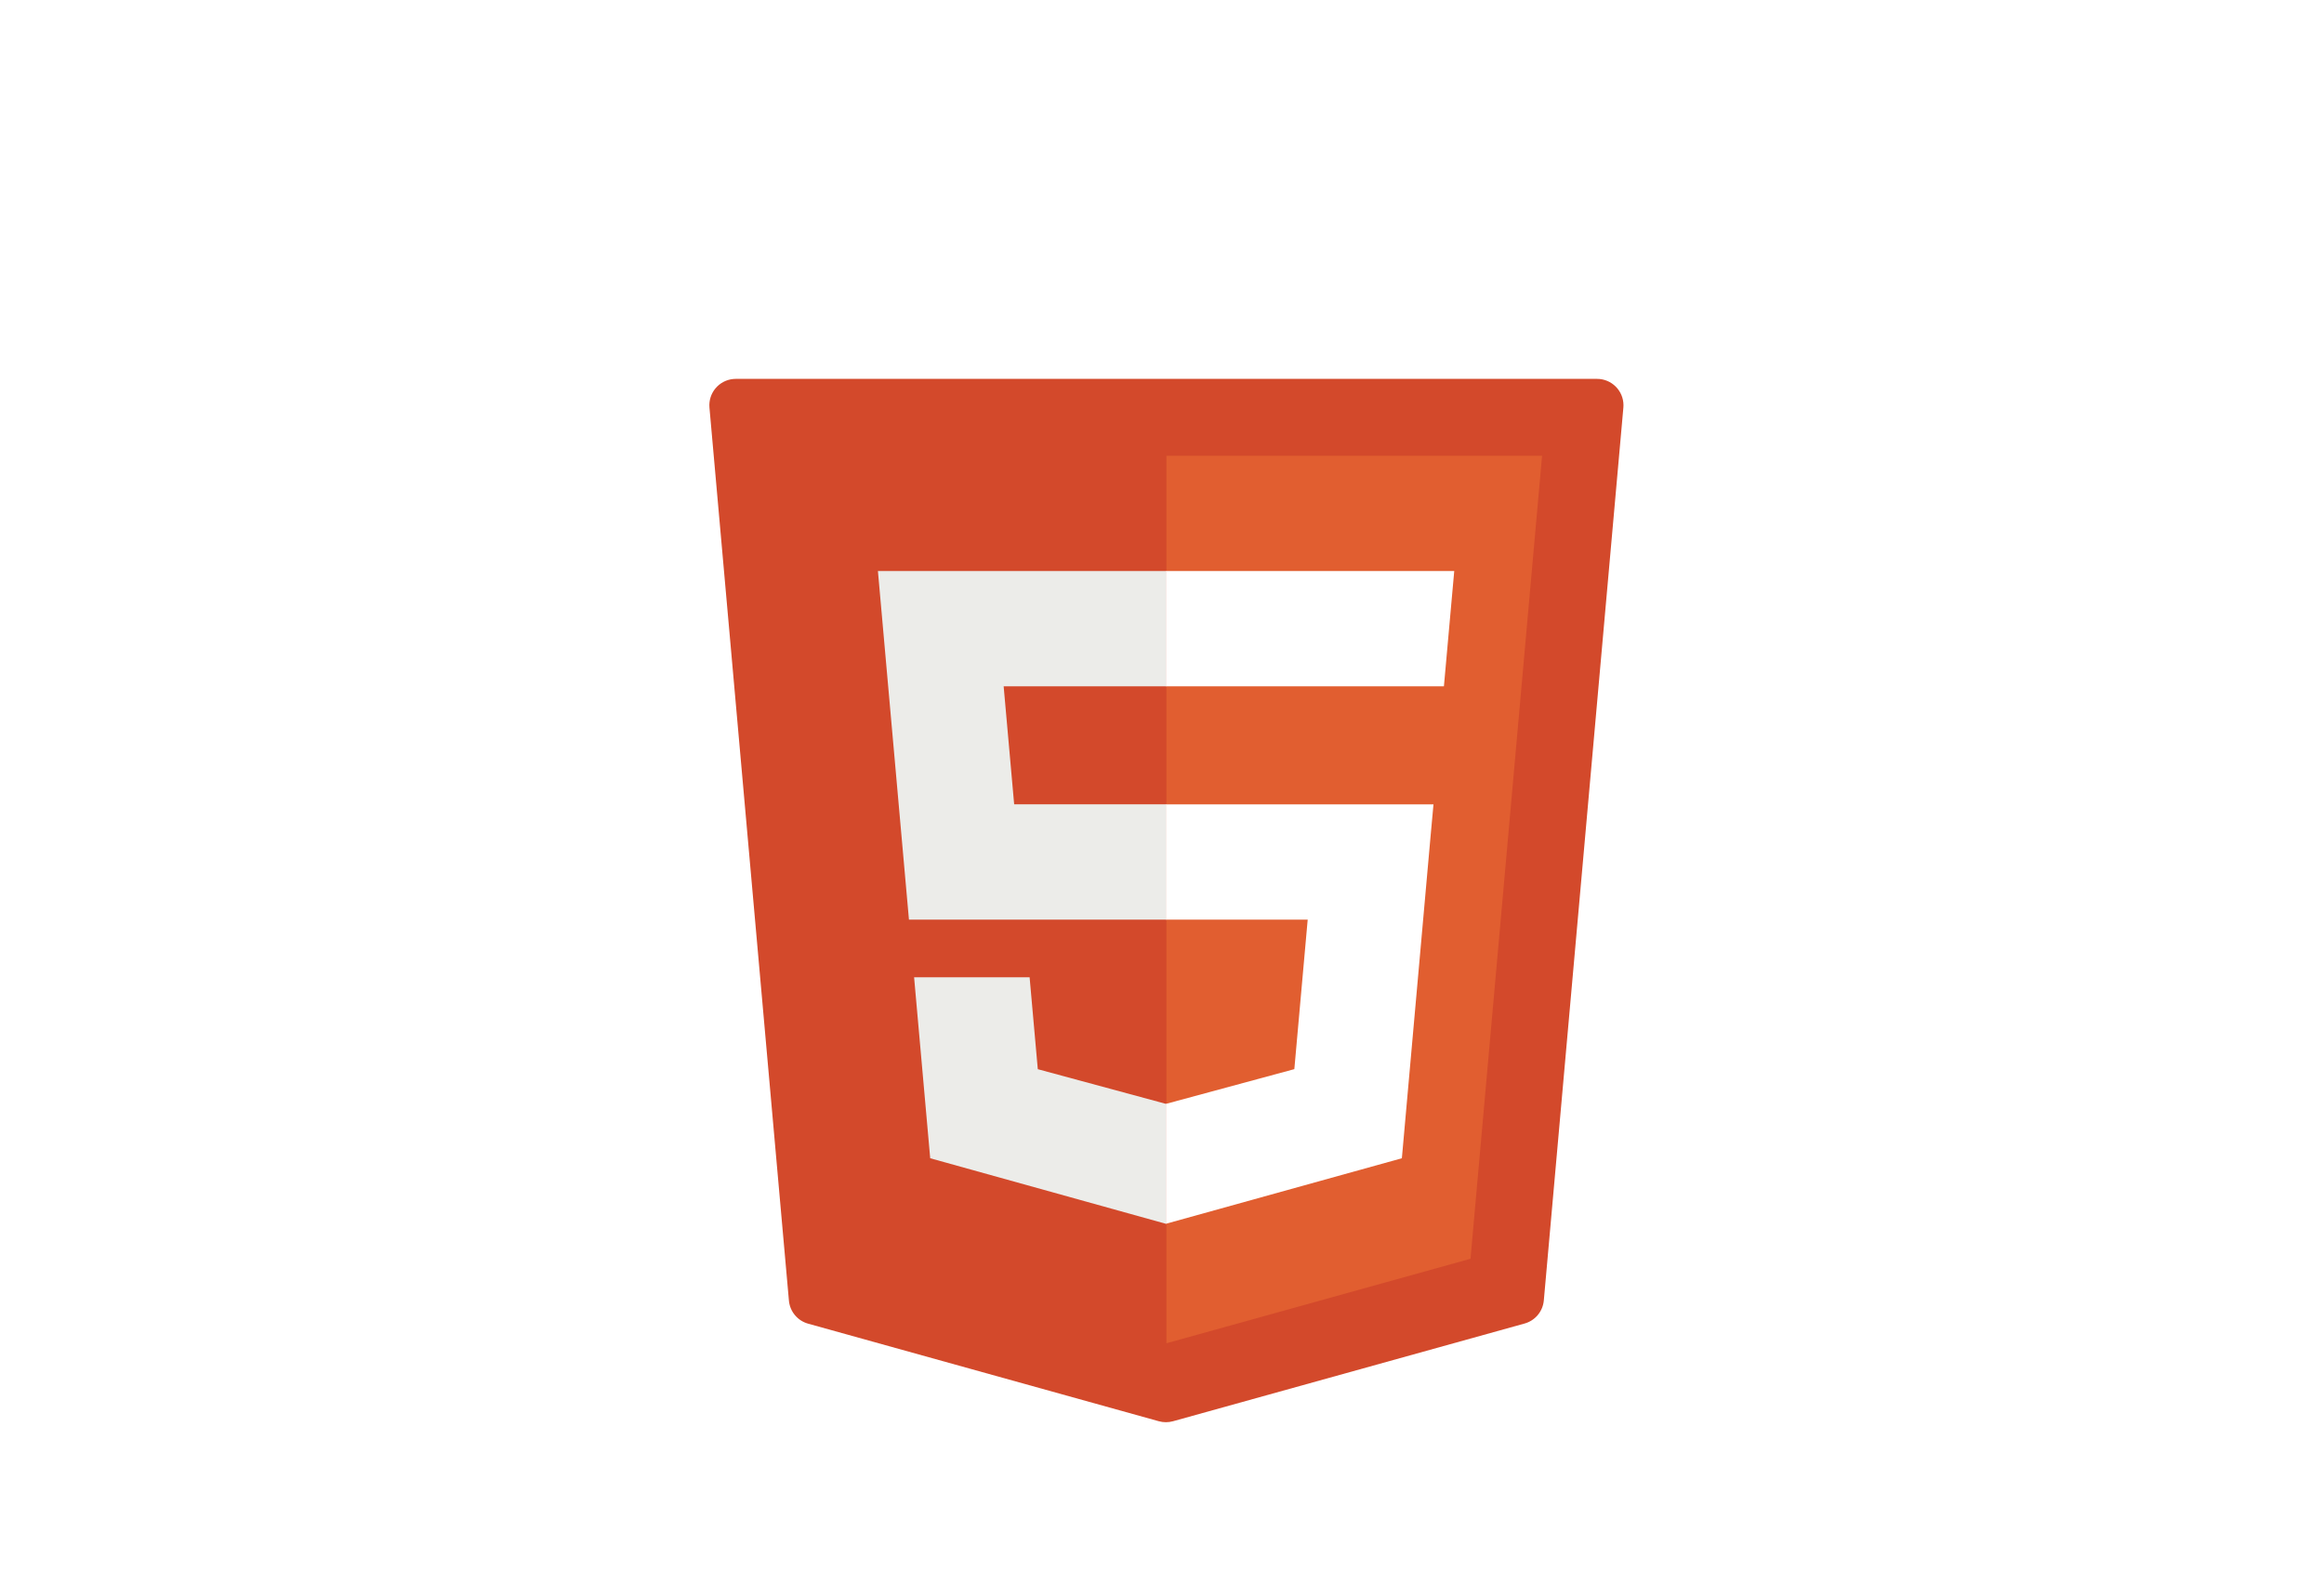 <?xml version="1.0" encoding="UTF-8"?>
<svg width="88px" height="60px" viewBox="0 0 88 60" version="1.1" xmlns="http://www.w3.org/2000/svg" xmlns:xlink="http://www.w3.org/1999/xlink">
    <!-- Generator: Sketch 50 (54983) - http://www.bohemiancoding.com/sketch -->
    <title>html5</title>
    <desc>Created with Sketch.</desc>
    <defs>
        <filter x="-31.9%" y="-15.9%" width="163.9%" height="156.1%" filterUnits="objectBoundingBox" id="filter-1">
            <feOffset dx="0" dy="5" in="SourceAlpha" result="shadowOffsetOuter1"></feOffset>
            <feGaussianBlur stdDeviation="3" in="shadowOffsetOuter1" result="shadowBlurOuter1"></feGaussianBlur>
            <feColorMatrix values="0 0 0 0 0   0 0 0 0 0   0 0 0 0 0  0 0 0 0.246 0" type="matrix" in="shadowBlurOuter1" result="shadowMatrixOuter1"></feColorMatrix>
            <feMerge>
                <feMergeNode in="shadowMatrixOuter1"></feMergeNode>
                <feMergeNode in="SourceGraphic"></feMergeNode>
            </feMerge>
        </filter>
    </defs>
    <g id="Page-1" stroke="none" stroke-width="1" fill="none" fill-rule="evenodd">
        <g id="Artboard-Copy" transform="translate(-155, -10)" fill-rule="nonzero">
            <g id="Group-9" filter="url(#filter-1)" transform="translate(181, 18.5)">
                <path d="M1.86,0.846 L34.474,0.846 C35.026,0.846 35.474,1.294 35.474,1.846 C35.474,1.876 35.473,1.905 35.47,1.935 L32.458,35.741 C32.421,36.155 32.131,36.504 31.73,36.615 L18.415,40.316 C18.24,40.364 18.054,40.364 17.879,40.315 L4.601,36.621 C4.2,36.51 3.91,36.161 3.873,35.747 L0.864,1.935 C0.815,1.385 1.221,0.899 1.771,0.85 C1.801,0.847 1.83,0.846 1.86,0.846 Z" id="Shape" fill="#D3492B"></path>
                <polyline id="Shape" fill="#E15E30" points="18.167 37.363 29.682 34.163 32.392 3.757 18.167 3.757 18.167 37.363"></polyline>
                <path d="M12.402,16.956 L12.004,12.486 L18.167,12.486 L18.167,8.122 L7.243,8.122 L8.418,21.322 L18.168,21.322 L18.168,16.956 L12.4,16.956 L12.402,16.956 Z M18.167,28.292 L18.147,28.297 L13.297,26.985 L12.987,23.505 L8.613,23.505 L9.223,30.357 L18.147,32.839 L18.167,32.832 L18.167,28.292 Z" id="Shape" fill="#ECECE9"></path>
                <path d="M18.152,16.956 L18.152,21.321 L23.517,21.321 L23.011,26.983 L18.153,28.297 L18.153,32.837 L27.083,30.357 L28.173,18.129 L28.28,16.957 L18.15,16.957 M18.152,8.122 L18.152,12.487 L28.675,12.487 L28.763,11.505 L28.961,9.293 L29.066,8.123 L18.152,8.123" id="Shape" fill="#FFFFFF"></path>
            </g>
        </g>
    </g>
</svg>